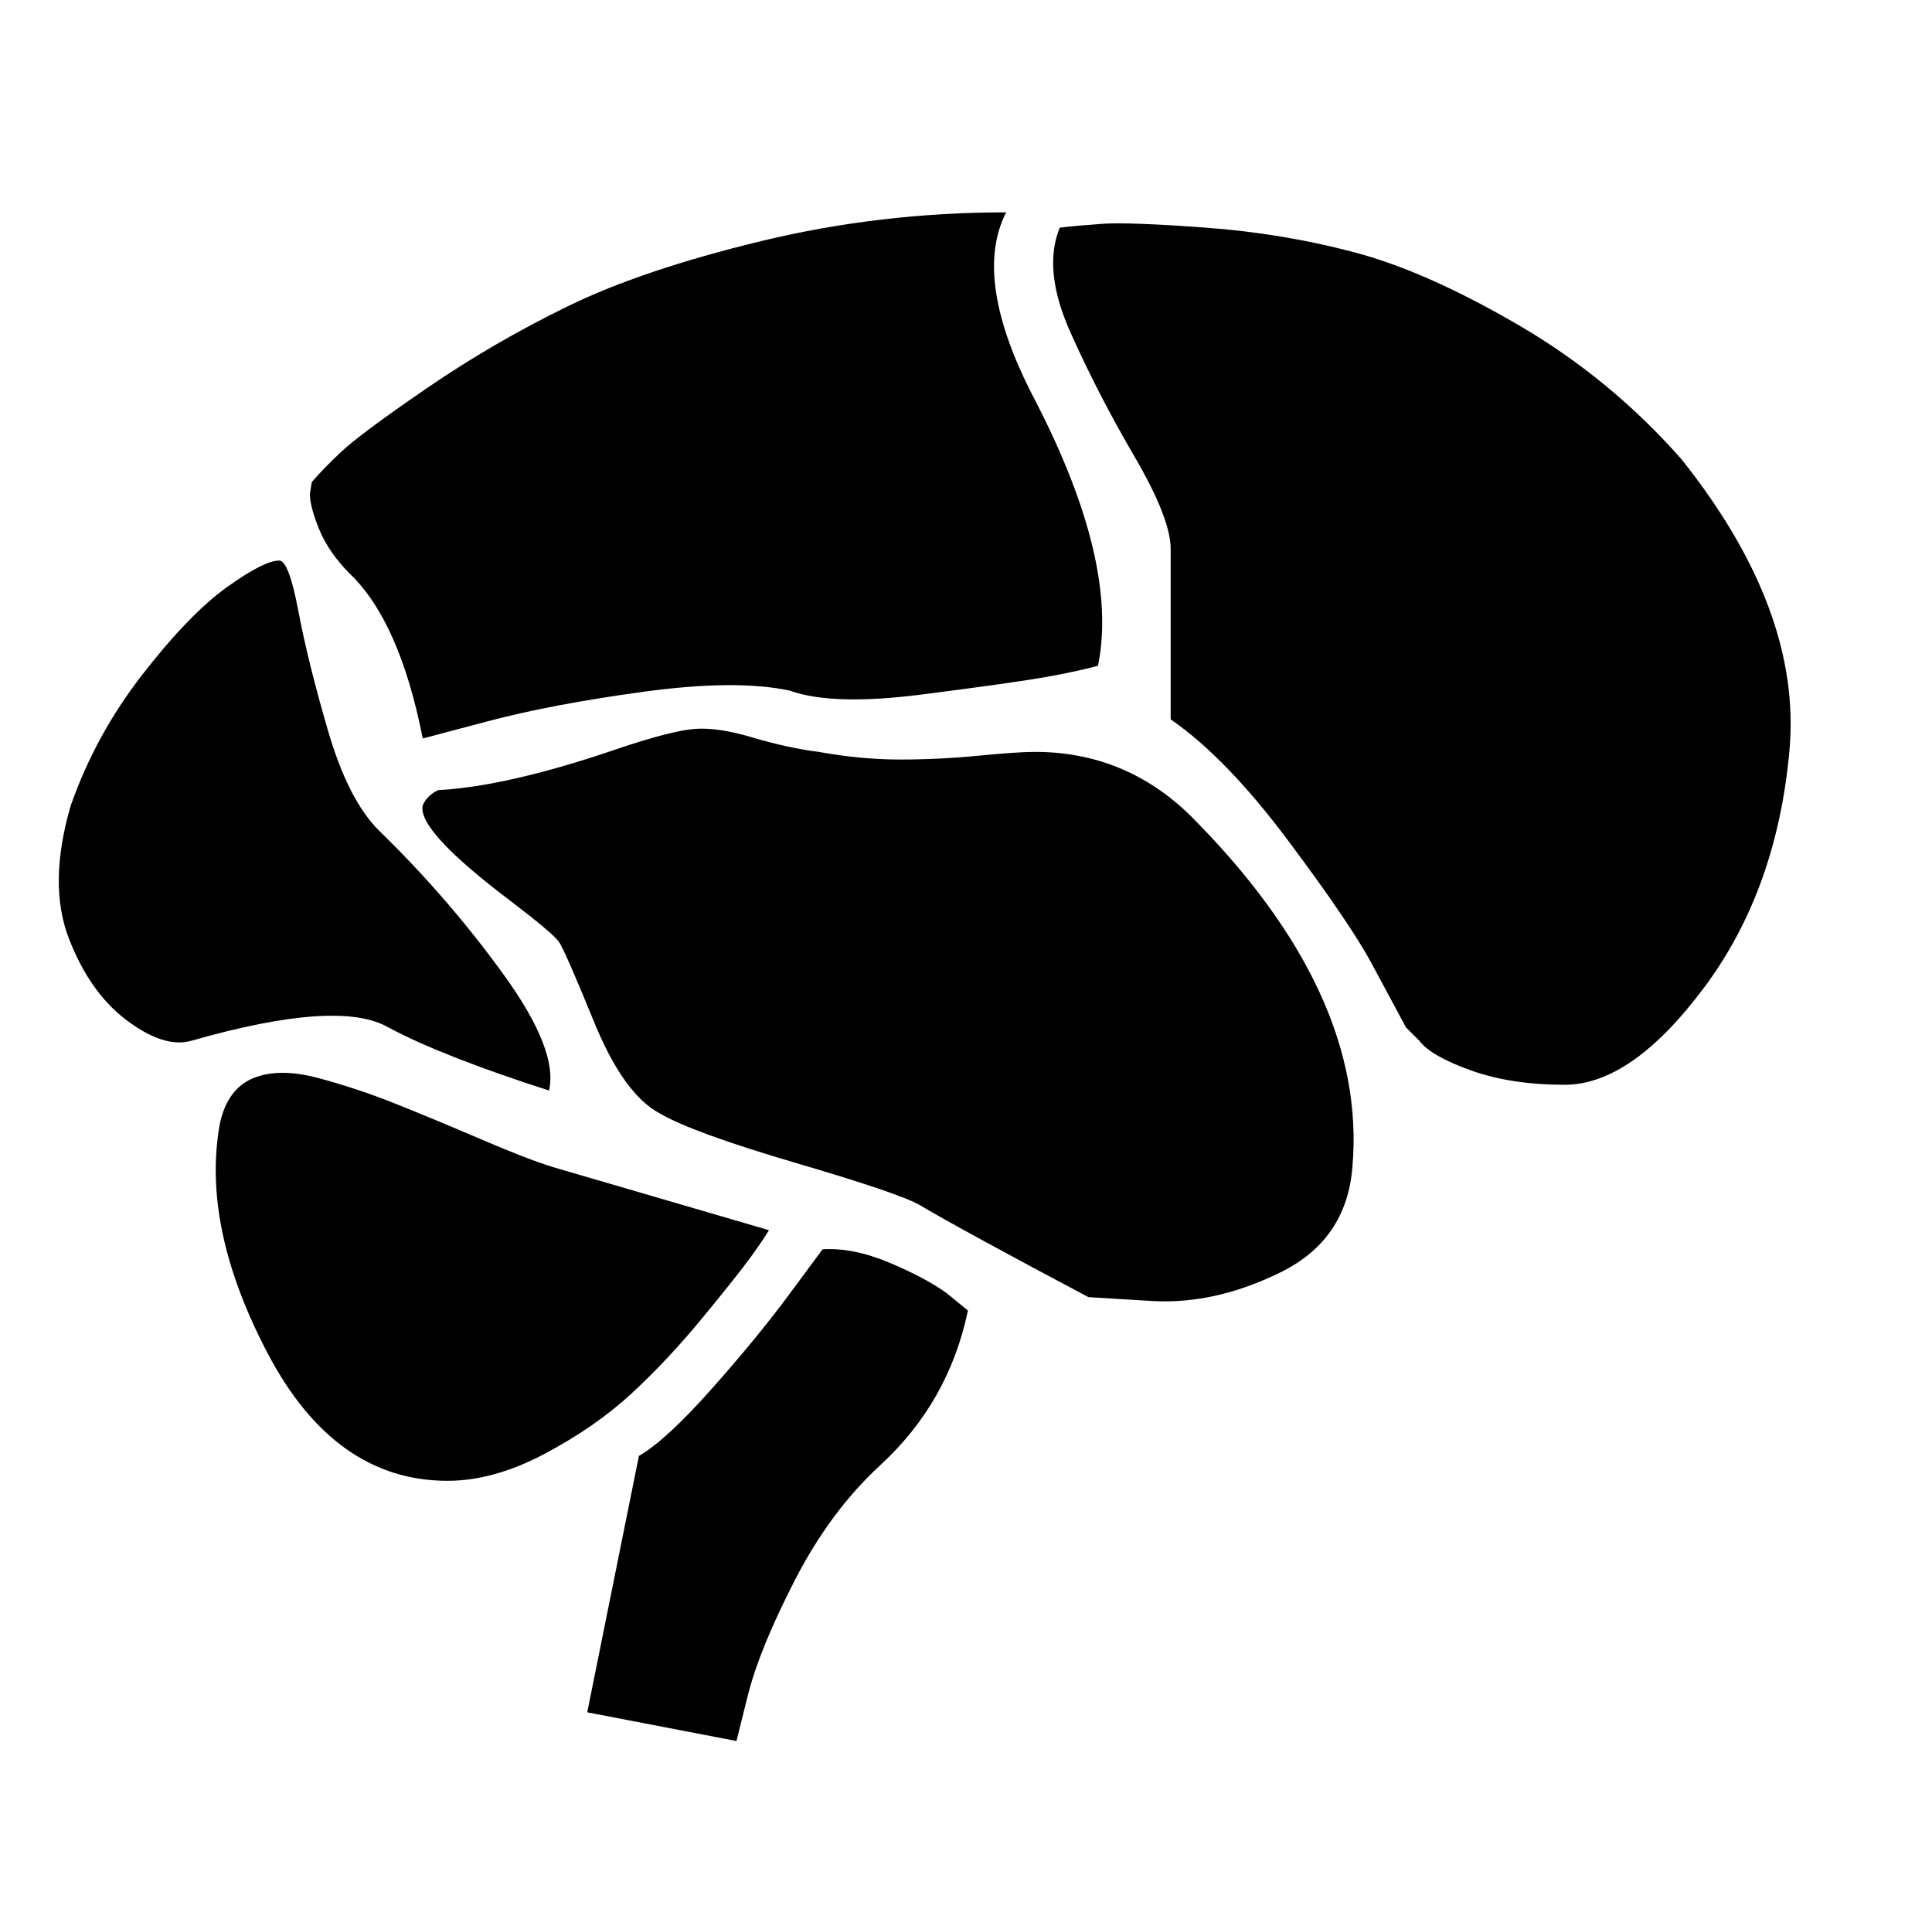 <?xml version="1.0" standalone="no"?>
<!DOCTYPE svg PUBLIC "-//W3C//DTD SVG 1.1//EN" "http://www.w3.org/Graphics/SVG/1.1/DTD/svg11.dtd" >
<svg xmlns="http://www.w3.org/2000/svg" xmlns:xlink="http://www.w3.org/1999/xlink" version="1.1" viewBox="-10 0 1010 1000">
  <g transform="matrix(1 0 0 -1 0 800)">
   <path fill="currentColor"
d="M420 147q16 1 35 -7t30 -16l11 -9q-10 -48 -46 -81q-26 -24 -44.5 -60t-24.5 -60l-6 -24l-78 15l27 134q14 8 38 35t41 50zM188 366q36 -35 65 -75t24 -61q-56 18 -84 33q-26 15 -103 -7q-14 -4 -33.5 10.5t-30.5 43t1 69.5q13 37 37.5 68.5t44 45.5t27.5 14
q5 0 10 -26.5t15.5 -62.5t26.5 -52zM279 190l113 -33q-3 -5 -9.5 -14t-25 -31.5t-37.5 -40t-45.5 -31.5t-50.5 -14q-59 0 -94 66.5t-25 120.5q4 18 17.5 23.5t34 0t40.5 -13.5t44.5 -18.5t37.5 -14.5zM282 308q-4 5 -25 21q-49 37 -46 50q2 5 8 8q37 2 95 22q27 9 39 10
t30.5 -4.5t34.5 -7.5q22 -4 42.5 -4t41 2t29.5 2q47 0 81 -33q93 -93 85 -184q-3 -38 -37.5 -55t-67.5 -15l-33 2q-66 35 -88 48q-10 6 -64.5 22t-71.5 26q-19 10 -34.5 48t-18.5 42zM153 548q5 6 15 15.5t45 33.5t74 43t101 34t128 15q-18 -35 15 -98q44 -85 33 -139
q-11 -3 -28 -6t-64 -9t-69 2q-28 6 -76 -0.5t-82 -15.5l-34 -9q-12 61 -38 86q-11 11 -16 23t-5 19zM725 263q-7 13 -18 33.5t-43.5 64t-61.5 63.5v89q0 16 -19 48.5t-33.5 65t-5.5 54.5q8 1 22 2t54.5 -2t78 -13t85.5 -38t85 -70q63 -79 56.5 -152t-44.5 -124t-73 -51
q-28 0 -49 7.5t-27 15.5l-7 7v0z" />
  </g>

</svg>
